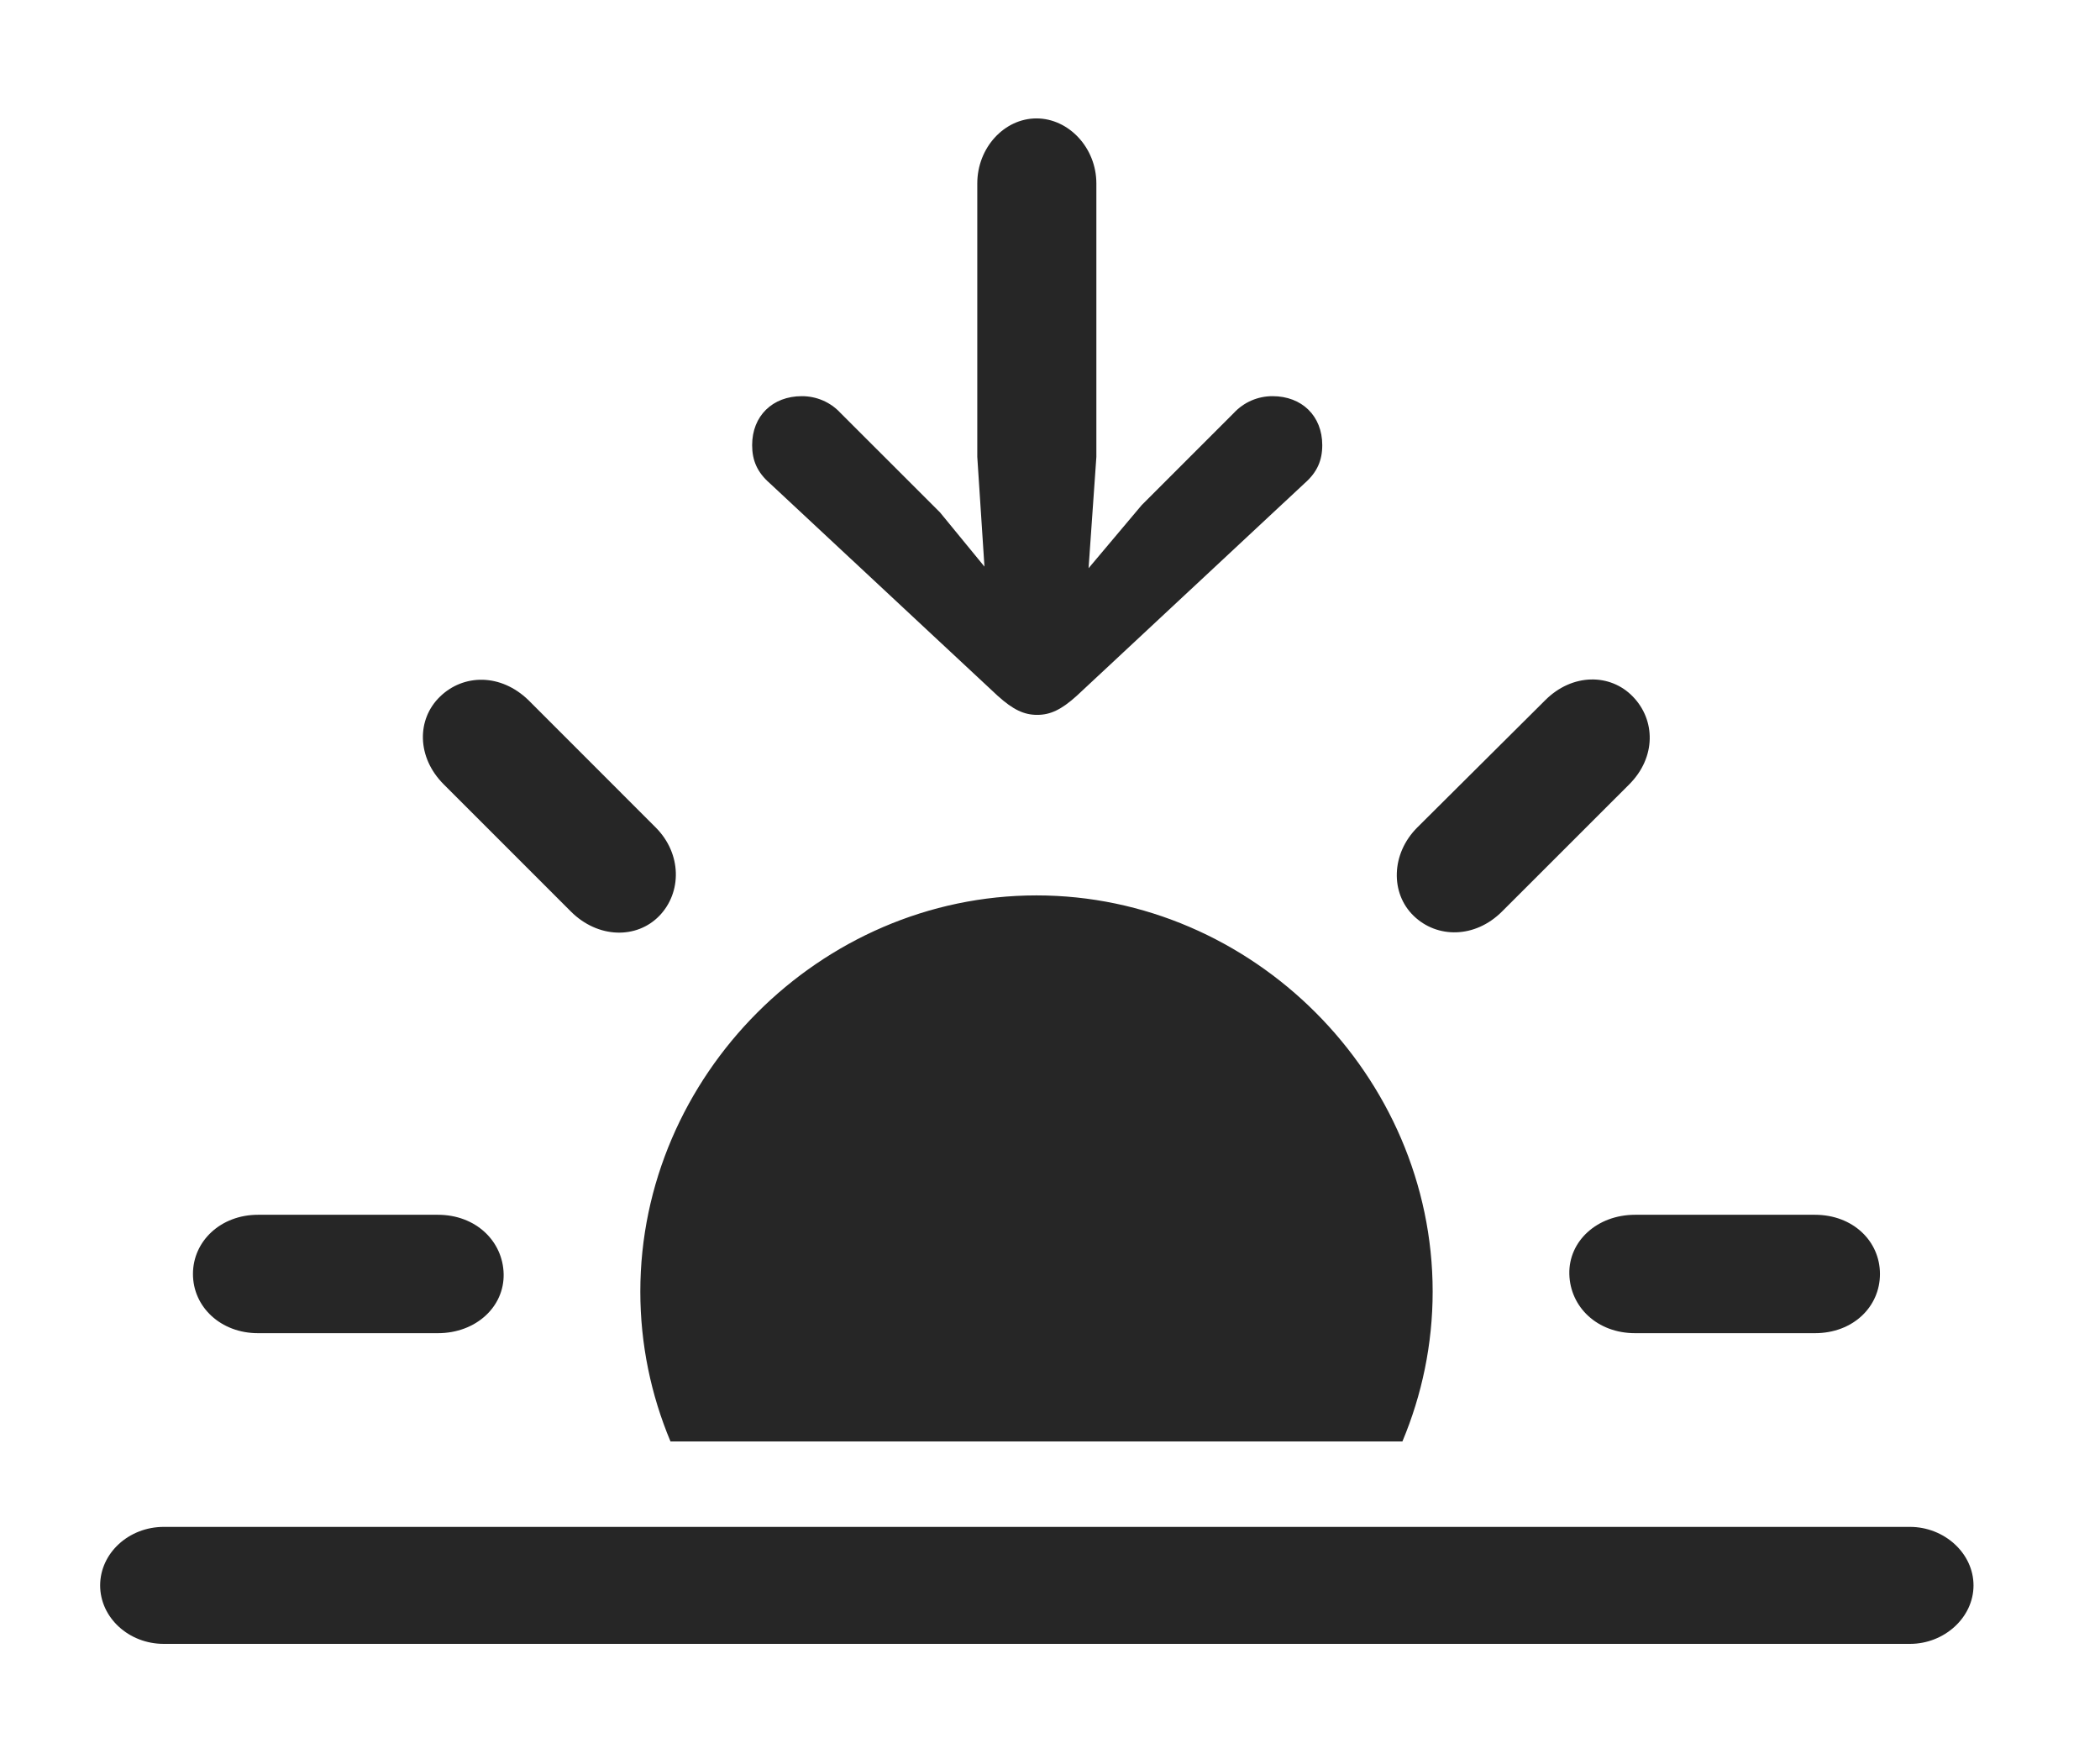 <?xml version="1.0" encoding="UTF-8"?>
<!--Generator: Apple Native CoreSVG 341-->
<!DOCTYPE svg
PUBLIC "-//W3C//DTD SVG 1.1//EN"
       "http://www.w3.org/Graphics/SVG/1.1/DTD/svg11.dtd">
<svg version="1.1" xmlns="http://www.w3.org/2000/svg" xmlns:xlink="http://www.w3.org/1999/xlink" viewBox="0 0 28.057 23.564">
 <g>
  <rect height="23.564" opacity="0" width="28.057" x="0" y="0"/>
  <path d="M19.141 17.256C19.141 17.961 18.997 18.638 18.737 19.258L8.958 19.258C8.698 18.638 8.555 17.961 8.555 17.256C8.555 14.375 10.957 11.963 13.848 11.963C16.738 11.963 19.141 14.375 19.141 17.256ZM6.729 17.021C6.738 17.461 6.357 17.812 5.85 17.812L3.447 17.812C2.949 17.812 2.578 17.461 2.578 17.021C2.578 16.582 2.949 16.23 3.447 16.23L5.85 16.23C6.357 16.23 6.719 16.582 6.729 17.021ZM25.117 17.021C25.117 17.461 24.756 17.812 24.248 17.812L21.846 17.812C21.338 17.812 20.977 17.461 20.967 17.021C20.957 16.582 21.338 16.23 21.846 16.23L24.248 16.23C24.756 16.23 25.117 16.582 25.117 17.021ZM7.061 9.355L8.76 11.055C9.111 11.406 9.111 11.924 8.809 12.236C8.506 12.549 7.988 12.539 7.627 12.178L5.928 10.479C5.566 10.117 5.566 9.609 5.879 9.307C6.191 9.004 6.689 8.994 7.061 9.355ZM21.816 9.307C22.119 9.619 22.129 10.117 21.768 10.479L20.068 12.178C19.707 12.539 19.199 12.539 18.887 12.236C18.574 11.934 18.584 11.406 18.936 11.055L20.645 9.355C21.006 8.994 21.514 8.994 21.816 9.307Z" fill="black" fill-opacity="0.85"/>
  <path d="M2.188 21.963L25.518 21.963C25.977 21.963 26.367 21.611 26.367 21.182C26.367 20.752 25.977 20.4 25.518 20.4L2.188 20.4C1.719 20.4 1.338 20.752 1.338 21.182C1.338 21.611 1.719 21.963 2.188 21.963Z" fill="black" fill-opacity="0.85"/>
  <path d="M13.848 8.418L12.559 6.846L11.23 5.518C11.094 5.371 10.908 5.293 10.713 5.293C10.322 5.293 10.049 5.557 10.049 5.947C10.049 6.152 10.117 6.309 10.283 6.455L13.33 9.297C13.535 9.482 13.682 9.551 13.857 9.551C14.033 9.551 14.18 9.482 14.385 9.297L17.432 6.455C17.598 6.309 17.666 6.152 17.666 5.947C17.666 5.557 17.393 5.293 17.002 5.293C16.807 5.293 16.621 5.371 16.484 5.518L15.254 6.748ZM14.512 8.047L14.648 6.104L14.648 2.451C14.648 1.973 14.277 1.582 13.848 1.582C13.418 1.582 13.057 1.973 13.057 2.451L13.057 6.104L13.184 8.047C13.213 8.418 13.486 8.711 13.848 8.711C14.219 8.711 14.482 8.418 14.512 8.047Z" fill="black" fill-opacity="0.85"/>
 </g>
</svg>
